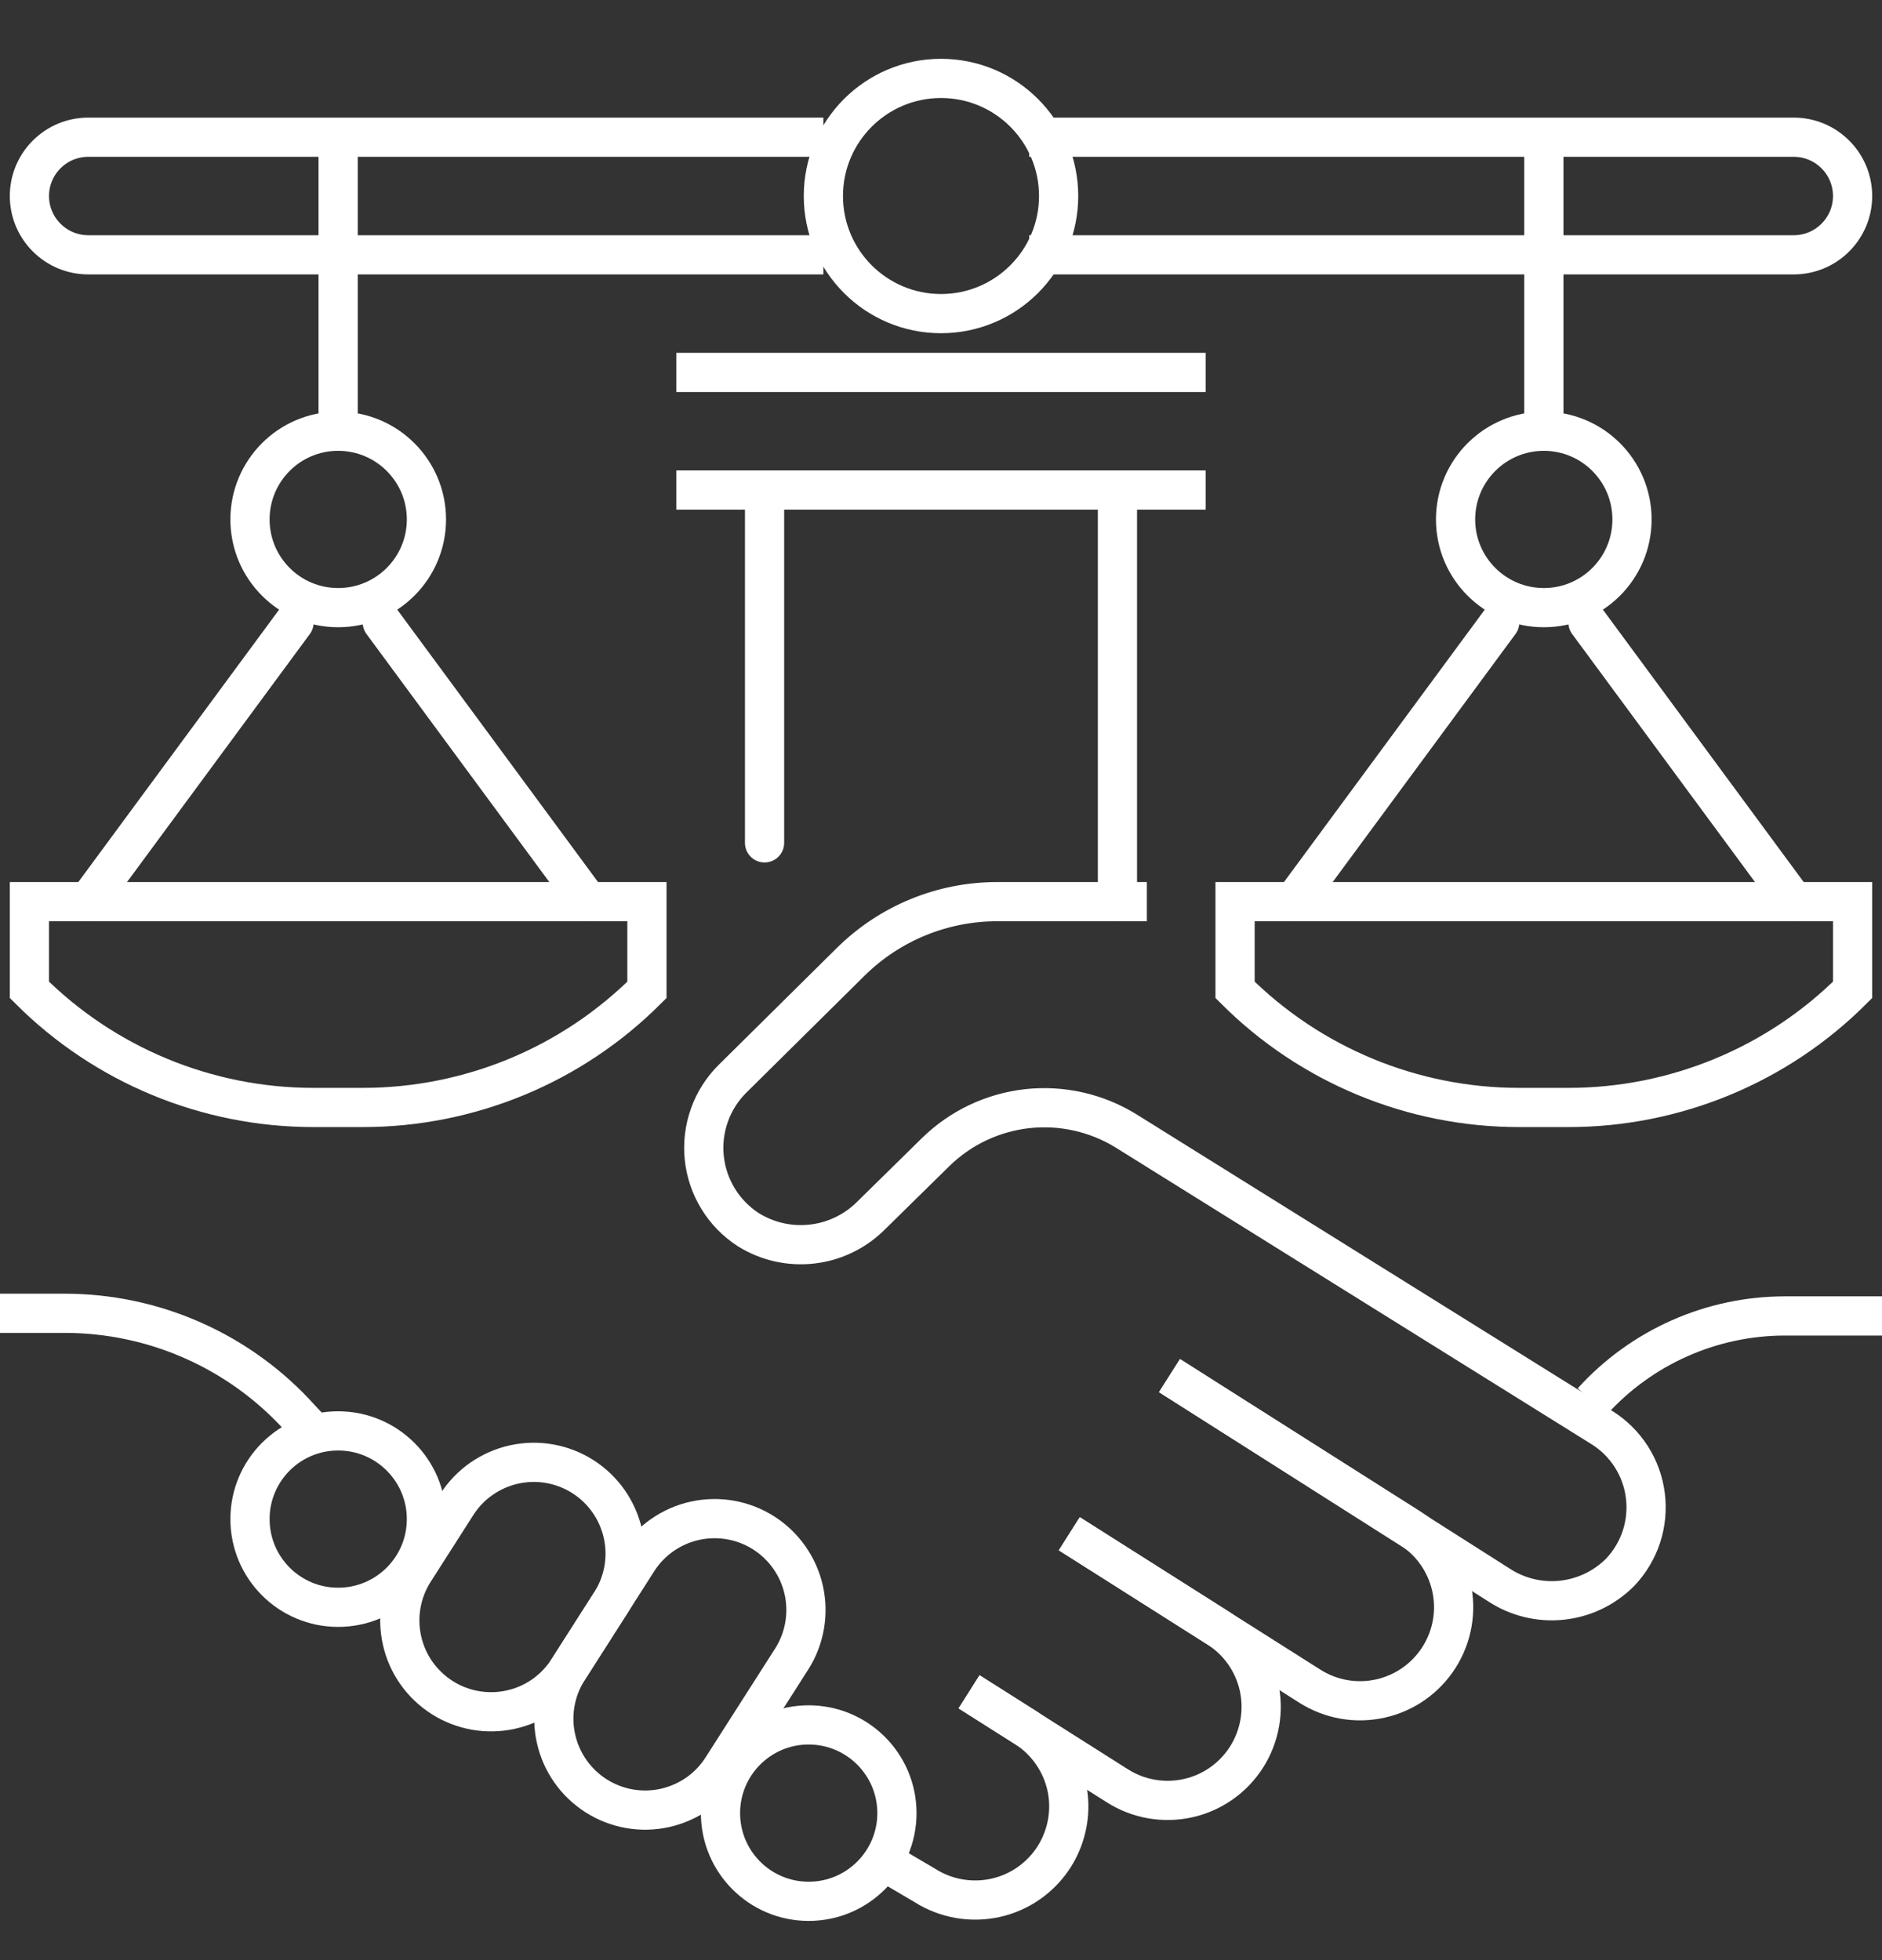 <svg width="24" height="25" viewBox="0 0 24 25" fill="none" xmlns="http://www.w3.org/2000/svg">
<rect x="0" y="0" width="24" height="25" fill="#333333" stroke="none"/>
<path d="M8.625 6.25H15.375" stroke="#fff" stroke-width="0.5" stroke-miterlimit="10"/>
<path d="M9.75 6.25V10.75" stroke="#fff" stroke-width="0.5" stroke-miterlimit="10" stroke-linecap="round"/>
<path d="M14.25 6.25V11.5" stroke="#fff" stroke-width="0.5" stroke-miterlimit="10" stroke-linecap="round"/>
<path d="M13.125 1.75H22.875C23.074 1.75 23.265 1.829 23.405 1.97C23.546 2.11 23.625 2.301 23.625 2.5C23.625 2.699 23.546 2.89 23.405 3.03C23.265 3.171 23.074 3.25 22.875 3.25H13.125" stroke="#fff" stroke-width="0.5" stroke-miterlimit="10"/>
<path d="M4.312 7.75C4.934 7.75 5.438 7.246 5.438 6.625C5.438 6.004 4.934 5.5 4.312 5.5C3.691 5.5 3.188 6.004 3.188 6.625C3.188 7.246 3.691 7.75 4.312 7.75Z" stroke="#fff" stroke-width="0.5" stroke-miterlimit="10"/>
<path d="M4.312 5.688V1.656" stroke="#fff" stroke-width="0.5" stroke-miterlimit="10"/>
<path d="M0.375 11.5V12.625C1.335 13.585 2.638 14.125 3.996 14.125H4.629C5.301 14.125 5.967 13.992 6.589 13.735C7.21 13.478 7.774 13.101 8.25 12.625V11.5H0.375Z" stroke="#fff" stroke-width="0.5" stroke-miterlimit="10"/>
<path d="M4.875 7.938L7.5 11.5" stroke="#fff" stroke-width="0.5" stroke-miterlimit="10" stroke-linecap="round"/>
<path d="M1.125 11.5L3.75 7.938" stroke="#fff" stroke-width="0.5" stroke-miterlimit="10" stroke-linecap="round"/>
<path d="M10.5 1.75H1.125C0.926 1.75 0.735 1.829 0.595 1.97C0.454 2.11 0.375 2.301 0.375 2.5C0.375 2.699 0.454 2.89 0.595 3.03C0.735 3.171 0.926 3.25 1.125 3.25H10.5" stroke="#fff" stroke-width="0.5" stroke-miterlimit="10"/>
<path d="M12 4C12.828 4 13.5 3.328 13.5 2.5C13.5 1.672 12.828 1 12 1C11.172 1 10.5 1.672 10.5 2.5C10.5 3.328 11.172 4 12 4Z" stroke="#fff" stroke-width="0.5" stroke-miterlimit="10"/>
<path d="M8.625 4.75H15.375" stroke="#fff" stroke-width="0.5" stroke-miterlimit="10"/>
<path d="M12.358 21.578L13.075 22.032C13.342 22.202 13.531 22.471 13.601 22.779C13.67 23.088 13.613 23.412 13.444 23.68C13.274 23.947 13.006 24.136 12.697 24.205C12.388 24.274 12.064 24.218 11.797 24.049L11.23 23.715" stroke="#fff" stroke-width="0.5" stroke-miterlimit="10"/>
<path d="M13.636 19.562L15.528 20.761C15.796 20.931 15.985 21.2 16.054 21.508C16.123 21.817 16.067 22.141 15.898 22.408C15.728 22.676 15.46 22.865 15.151 22.934C14.842 23.003 14.518 22.947 14.251 22.778L12.358 21.578" stroke="#fff" stroke-width="0.5" stroke-miterlimit="10"/>
<path d="M14.914 17.545L17.983 19.491C18.25 19.66 18.439 19.929 18.508 20.238C18.578 20.546 18.521 20.87 18.352 21.137C18.182 21.405 17.914 21.594 17.605 21.663C17.296 21.733 16.972 21.676 16.705 21.507L13.636 19.562" stroke="#fff" stroke-width="0.5" stroke-miterlimit="10"/>
<path d="M14.914 17.545L19.11 20.212C19.347 20.369 19.631 20.439 19.913 20.41C20.196 20.381 20.46 20.255 20.66 20.054C20.783 19.925 20.876 19.77 20.932 19.6C20.987 19.431 21.005 19.251 20.982 19.074C20.96 18.897 20.898 18.727 20.802 18.577C20.705 18.427 20.577 18.3 20.425 18.206L14.366 14.428C13.988 14.193 13.543 14.092 13.101 14.14C12.66 14.189 12.247 14.384 11.93 14.696L11.12 15.492C10.918 15.699 10.651 15.832 10.364 15.866C10.076 15.901 9.786 15.836 9.54 15.682C9.385 15.581 9.253 15.446 9.157 15.288C9.06 15.129 9 14.951 8.981 14.766C8.962 14.581 8.985 14.395 9.048 14.22C9.11 14.045 9.212 13.886 9.344 13.756L10.85 12.266C11.347 11.775 12.017 11.5 12.715 11.5H14.625" stroke="#fff" stroke-width="0.5" stroke-miterlimit="10"/>
<path d="M20.305 17.875C20.616 17.531 20.995 17.257 21.419 17.069C21.842 16.881 22.3 16.784 22.764 16.784H24" stroke="#fff" stroke-width="0.5" stroke-miterlimit="10"/>
<path d="M5.637 21.65C5.376 21.483 5.192 21.221 5.126 20.919C5.059 20.617 5.115 20.301 5.281 20.041L5.827 19.186C5.994 18.926 6.257 18.744 6.558 18.678C6.859 18.612 7.174 18.668 7.434 18.834C7.694 19 7.877 19.262 7.944 19.563C8.011 19.864 7.956 20.179 7.791 20.439L7.245 21.294C7.079 21.555 6.816 21.739 6.514 21.805C6.213 21.872 5.897 21.816 5.637 21.65Z" stroke="#fff" stroke-width="0.5" stroke-miterlimit="10"/>
<path d="M7.6 22.903C7.34 22.737 7.156 22.474 7.09 22.172C7.023 21.871 7.079 21.555 7.245 21.295L8.133 19.904C8.299 19.645 8.562 19.462 8.863 19.396C9.165 19.33 9.48 19.386 9.74 19.552C9.999 19.718 10.183 19.98 10.25 20.281C10.317 20.582 10.262 20.898 10.097 21.158L9.209 22.548C9.043 22.809 8.78 22.992 8.478 23.059C8.177 23.126 7.861 23.07 7.6 22.903Z" stroke="#fff" stroke-width="0.5" stroke-miterlimit="10"/>
<path d="M0 16.75H0.822C1.39 16.75 1.951 16.869 2.469 17.1C2.987 17.331 3.451 17.669 3.83 18.091L4.093 18.373" stroke="#fff" stroke-width="0.5" stroke-miterlimit="10"/>
<path d="M19.688 7.75C20.309 7.75 20.812 7.246 20.812 6.625C20.812 6.004 20.309 5.5 19.688 5.5C19.066 5.5 18.562 6.004 18.562 6.625C18.562 7.246 19.066 7.75 19.688 7.75Z" stroke="#fff" stroke-width="0.5" stroke-miterlimit="10"/>
<path d="M19.688 5.688V1.656" stroke="#fff" stroke-width="0.5" stroke-miterlimit="10"/>
<path d="M15.75 11.5V12.625C16.71 13.585 18.013 14.125 19.371 14.125H20.004C20.676 14.125 21.342 13.992 21.963 13.735C22.585 13.478 23.149 13.101 23.625 12.625V11.5H15.75Z" stroke="#fff" stroke-width="0.5" stroke-miterlimit="10"/>
<path d="M20.25 7.938L22.875 11.5" stroke="#fff" stroke-width="0.5" stroke-miterlimit="10" stroke-linecap="round"/>
<path d="M16.5 11.5L19.125 7.938" stroke="#fff" stroke-width="0.5" stroke-miterlimit="10" stroke-linecap="round"/>
<path d="M4.312 20.5C4.934 20.5 5.438 19.996 5.438 19.375C5.438 18.754 4.934 18.25 4.312 18.25C3.691 18.25 3.188 18.754 3.188 19.375C3.188 19.996 3.691 20.5 4.312 20.5Z" stroke="#fff" stroke-width="0.5" stroke-miterlimit="10"/>
<path d="M10.312 24.25C10.934 24.25 11.438 23.746 11.438 23.125C11.438 22.504 10.934 22 10.312 22C9.691 22 9.188 22.504 9.188 23.125C9.188 23.746 9.691 24.25 10.312 24.25Z" stroke="#fff" stroke-width="0.5" stroke-miterlimit="10"/>
</svg>
